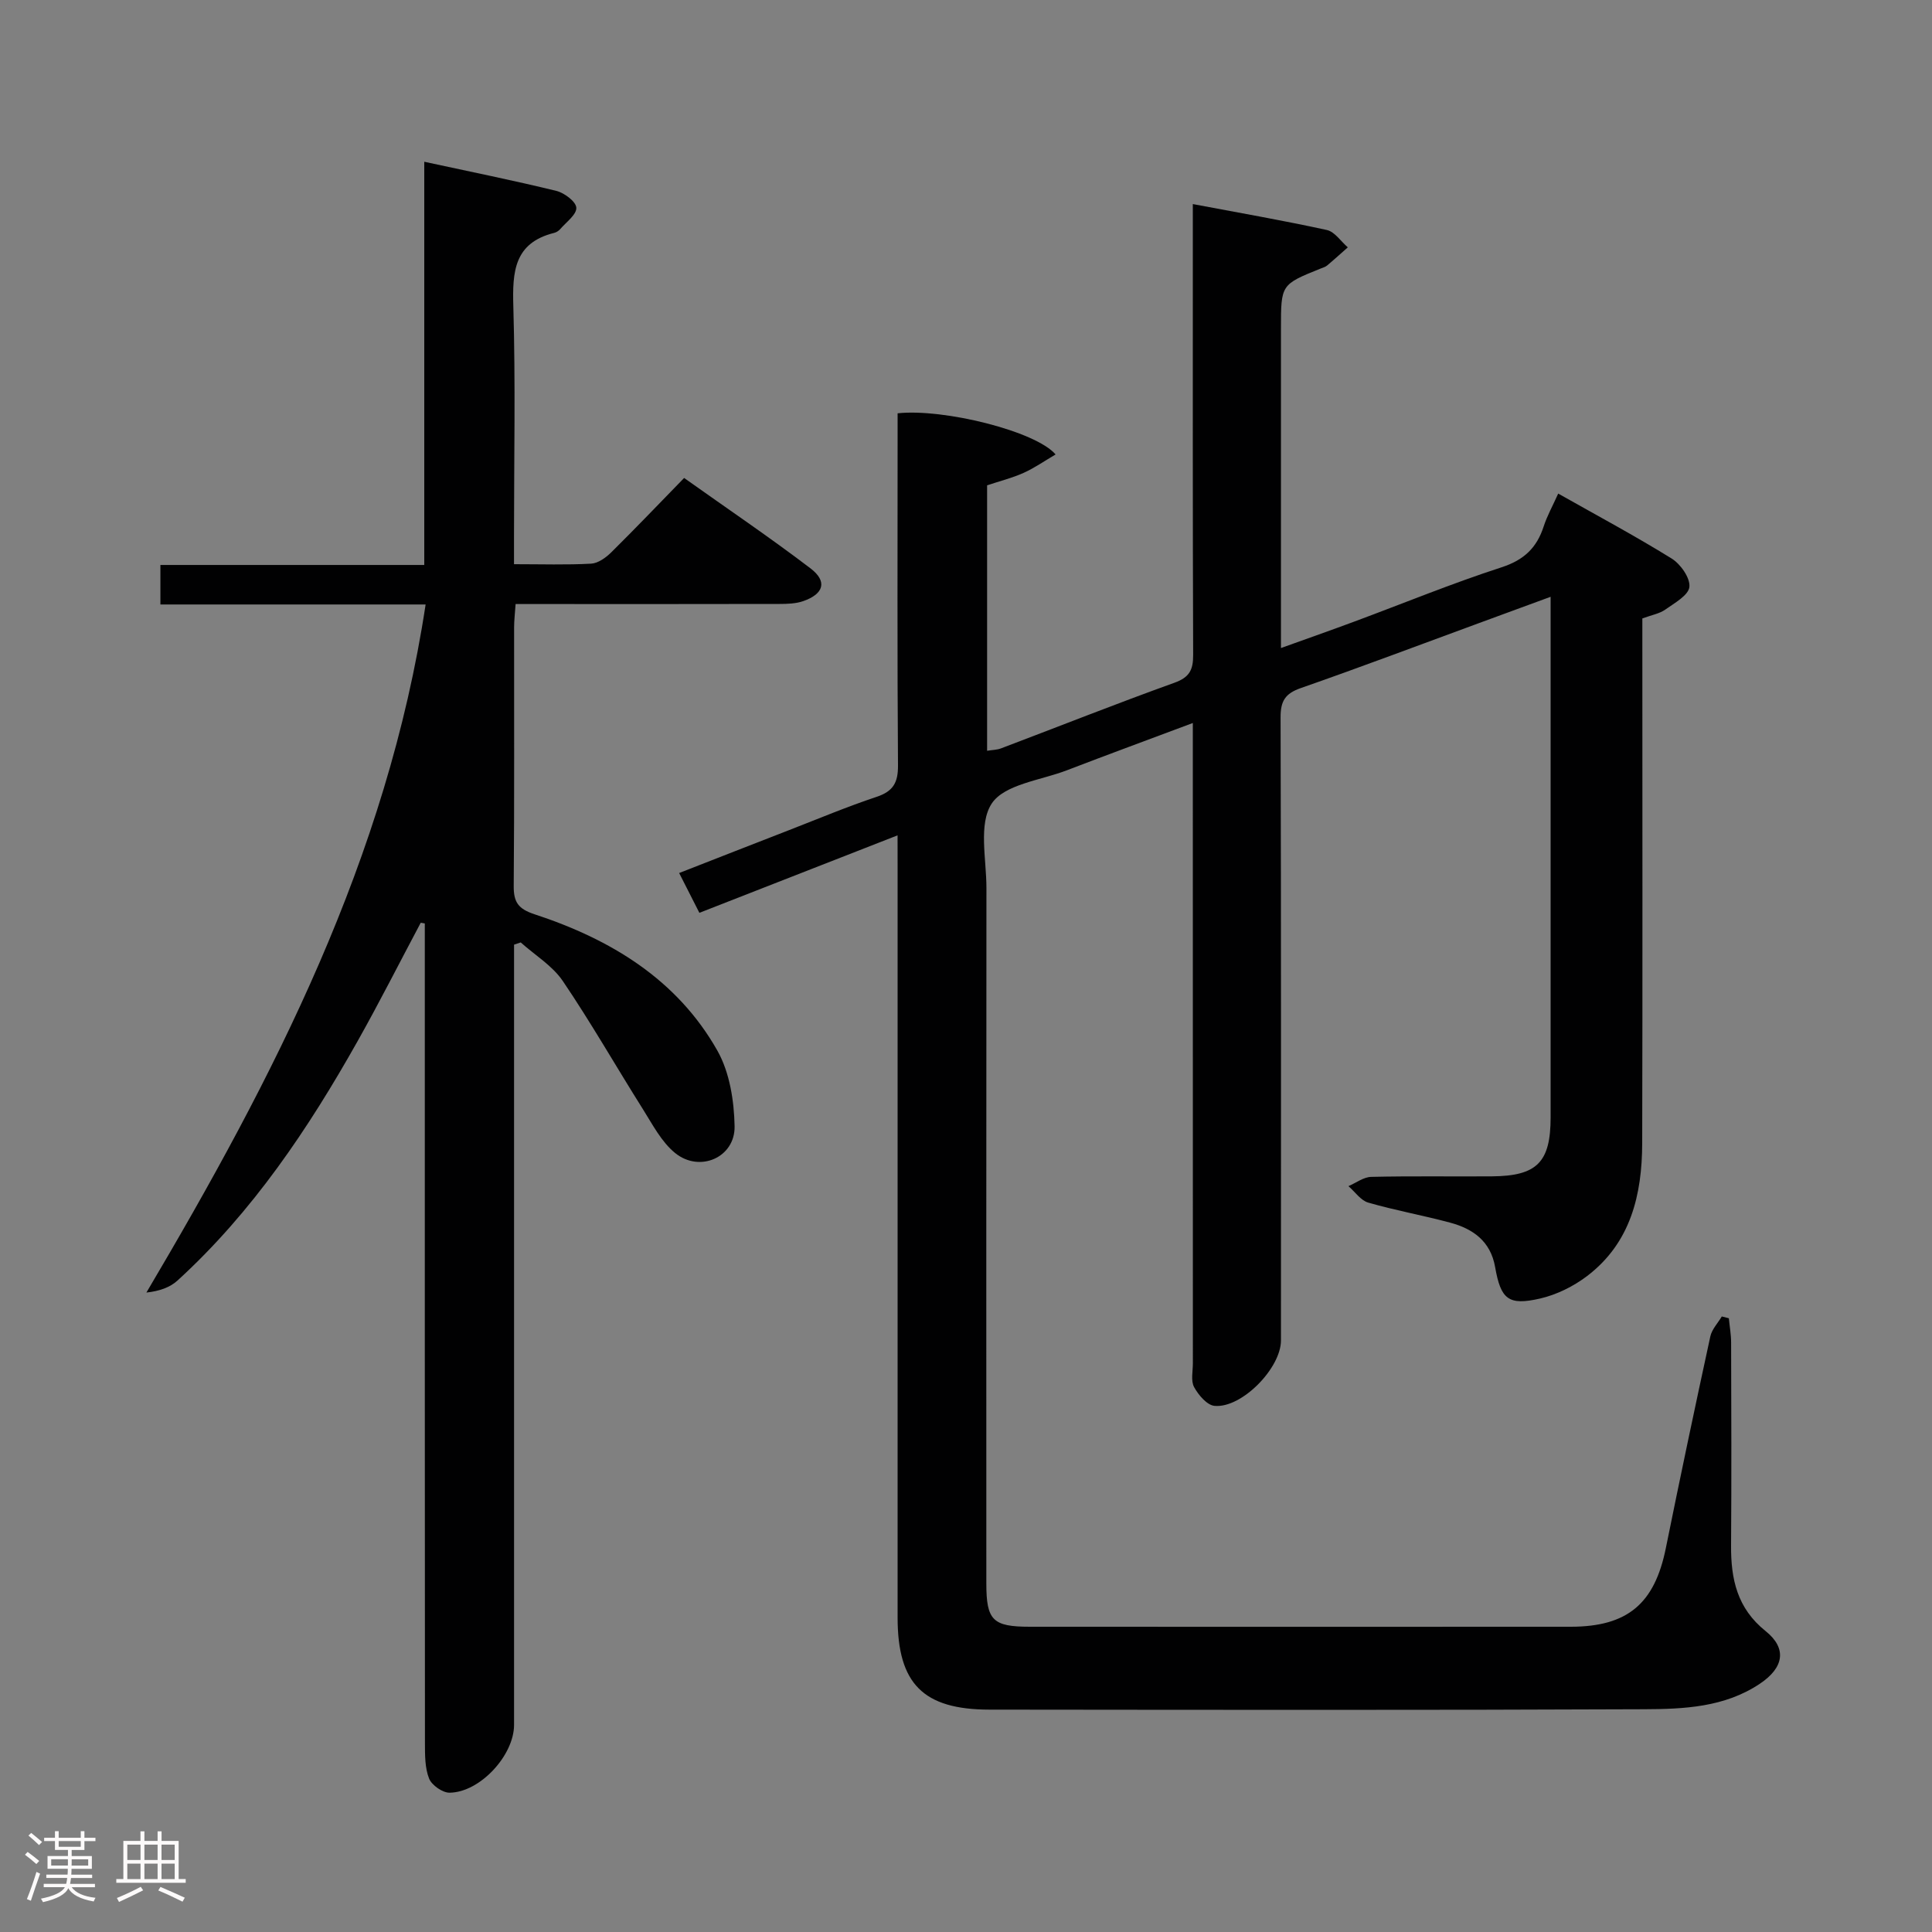 <svg enable-background="new 0 0 400 400" viewBox="0 0 400 400" xmlns="http://www.w3.org/2000/svg"><rect x="0" y="0" width="400" height="400" fill="#808080" stroke="none"/><path d="m5.17 384 .55-.58c.85.61 1.65 1.24 2.4 1.87l-.59.64c-.83-.73-1.62-1.38-2.36-1.93m1.22 9.53-.82-.34c.71-1.76 1.37-3.64 1.98-5.63.24.13.5.25.76.36-.6 1.67-1.24 3.54-1.92 5.61m-.5-13.5.57-.54c.56.44 1.31 1.06 2.26 1.87l-.64.64c-.68-.66-1.41-1.32-2.19-1.97m3.25.46h2.24v-1.36h.77v1.36h4.57v-1.36h.76v1.36h2.28v.69h-2.28v1.84h-2.64v1.26h4.18v2.64h-4.21c0 .45-.02.86-.05 1.21h4.32v.69h-4.38c-.04.34-.1.75-.19 1.22h5.15v.69h-4.82c.87 1.19 2.51 1.92 4.93 2.19-.17.31-.3.57-.37.76-2.77-.49-4.52-1.41-5.26-2.76-.56 1.26-2.3 2.23-5.24 2.9-.12-.24-.26-.48-.43-.72 2.73-.55 4.38-1.34 4.96-2.38h-4.38v-.69h4.65c.1-.38.17-.79.21-1.22h-4.32v-.69h4.4c.03-.34.05-.75.05-1.21h-4.2v-2.64h4.23v-1.26h-2.69v-1.84h-2.24zm1.46 4.46v1.29h3.45c.01-.4.02-.57.01-.53v-.32-.45h-3.46zm1.55-2.59h4.57v-1.19h-4.57zm6.11 2.59h-3.42v.77c-.02.19-.01.37-.02.53h3.44z" fill="#fcfafa"/><path d="m32.63 379.16h.82v1.98h3.54v7.89h1.46v.78h-14.37v-.78h1.46v-7.89h3.54v-1.98h.82v1.98h2.73zm-3.49 11.48.5.73c-1.61.82-3.28 1.63-5 2.41-.13-.27-.28-.55-.44-.82 1.75-.72 3.4-1.49 4.94-2.32m-2.78-5.55h2.73v-3.18h-2.73zm0 3.95h2.73v-3.2h-2.73zm3.54-3.95h2.73v-3.18h-2.73zm0 3.95h2.73v-3.2h-2.73zm7.89 4.68c-1.84-.92-3.51-1.7-5.02-2.32l.45-.73c1.89.8 3.57 1.55 5.04 2.23zm-1.62-11.81h-2.73v3.18h2.73zm-2.73 7.13h2.73v-3.2h-2.73z" fill="#fcfafa"/><g fill="#010102"><path d="m185.83 172.95c-14.04 5.49-27.28 10.66-41.03 16.04-1.34-2.65-2.59-5.1-4.19-8.24 7.73-3.02 15.22-5.96 22.73-8.87 6.04-2.35 12.03-4.86 18.17-6.91 3.42-1.14 4.44-2.95 4.41-6.51-.17-23-.08-46-.08-69 0-1.31 0-2.62 0-3.89 9.49-1.03 28.58 3.68 32.71 8.52-2.29 1.34-4.37 2.8-6.64 3.82-2.39 1.07-4.96 1.71-7.54 2.57v54.96c1.1-.18 2.05-.18 2.89-.5 11.96-4.53 23.85-9.25 35.88-13.58 3.12-1.12 3.9-2.65 3.89-5.76-.11-29-.07-58-.07-86.99 0-1.8 0-3.61 0-6.36 9.65 1.82 18.74 3.4 27.75 5.37 1.63.36 2.9 2.35 4.34 3.59-1.43 1.26-2.84 2.55-4.3 3.77-.37.31-.89.44-1.35.63-8.19 3.3-8.19 3.3-8.19 12.36v66.2c5.42-1.95 10.38-3.69 15.3-5.52 10.12-3.76 20.12-7.87 30.38-11.2 4.65-1.51 7.29-4.05 8.72-8.48.71-2.19 1.86-4.23 3-6.78 7.98 4.51 15.89 8.74 23.49 13.45 1.85 1.15 3.87 4.03 3.67 5.88-.19 1.74-3.09 3.34-5.01 4.7-1.17.83-2.74 1.09-4.73 1.82v5.17c0 34.5.06 69-.03 103.49-.03 10.66-2.38 20.63-11.42 27.5-2.82 2.14-6.3 3.86-9.73 4.65-6.54 1.5-8.13.17-9.3-6.51-.94-5.37-4.59-7.94-9.34-9.21-5.61-1.51-11.35-2.53-16.92-4.14-1.57-.45-2.75-2.24-4.11-3.41 1.57-.67 3.12-1.88 4.7-1.92 8.33-.2 16.66-.05 25-.11 9.36-.07 12.16-2.92 12.16-12.25.01-34 0-68 0-101.99 0-1.65 0-3.31 0-5.75-5.24 1.93-10 3.67-14.76 5.42-12.32 4.52-24.59 9.16-36.97 13.48-3.24 1.13-4.19 2.69-4.18 6.07.13 43 .08 85.99.08 128.99 0 5.74-8.13 14.08-13.76 13.55-1.56-.15-3.33-2.25-4.22-3.88-.71-1.3-.26-3.26-.26-4.92-.01-42.16-.01-84.33-.01-126.49 0-1.79 0-3.59 0-6.09-9.09 3.41-17.62 6.54-26.1 9.8-5.41 2.07-12.9 2.89-15.53 6.87-2.79 4.22-1.1 11.52-1.1 17.47-.04 48-.03 95.99-.02 143.99 0 7.66 1.32 8.98 9.02 8.98 37.33.01 74.66.02 111.99 0 11.76-.01 17.35-4.79 19.67-16.26 2.96-14.63 6.04-29.24 9.21-43.83.32-1.49 1.56-2.77 2.38-4.15.49.12.97.25 1.46.37.16 1.68.47 3.37.47 5.05.04 14 .09 28-.01 42-.05 6.94 1.25 12.99 7.14 17.71 4.51 3.61 3.78 7.6-1.18 10.91-7.3 4.89-15.75 5.25-24 5.28-45.16.2-90.33.12-135.49.08-13.75-.01-19.03-5.38-19.03-19.05-.01-51.66 0-103.33 0-154.99-.01-1.96-.01-3.95-.01-6.97z"/><path d="m88.12 125.15c-18.64 0-36.59 0-54.91 0 0-2.76 0-5.16 0-8.18h54.63c0-28 0-55.4 0-83.48 9.58 2.07 18.5 3.87 27.34 6.03 1.66.41 4.07 2.21 4.14 3.49.08 1.41-2.09 2.98-3.34 4.43-.31.36-.8.67-1.26.78-8.28 2.07-8.65 8.03-8.44 15.2.46 15.82.14 31.66.14 47.49v5.9c5.74 0 10.87.17 15.97-.11 1.43-.08 3.03-1.23 4.13-2.31 4.97-4.91 9.8-9.97 15.12-15.43 8.95 6.36 17.74 12.3 26.16 18.71 3.55 2.7 2.77 5.3-1.51 6.79-1.51.52-3.24.58-4.88.58-16.33.04-32.66.02-48.99.02-1.79 0-3.58 0-5.67 0-.13 1.92-.31 3.39-.31 4.85-.02 17.83.07 35.66-.08 53.49-.03 3.37.91 4.77 4.31 5.89 15.73 5.16 29.51 13.46 37.87 28.26 2.53 4.49 3.45 10.36 3.55 15.63.12 6.45-7.21 9.67-12.3 5.55-2.83-2.29-4.67-5.89-6.68-9.08-5.56-8.82-10.73-17.9-16.58-26.53-2.15-3.18-5.77-5.36-8.72-8-.46.15-.92.31-1.38.46v5.57 155.97c0 6.29-7.03 13.96-13.34 14.04-1.46.02-3.7-1.55-4.25-2.92-.88-2.21-.85-4.87-.86-7.33-.04-54.82-.03-109.65-.03-164.47 0-1.75 0-3.5 0-5.25-.28-.05-.56-.1-.84-.15-4.33 8.14-8.49 16.37-13.01 24.41-10.24 18.21-21.8 35.47-37.36 49.68-1.56 1.42-3.72 2.18-6.43 2.48 26.38-44.58 49.85-89.92 57.81-142.46z"/></g></svg>